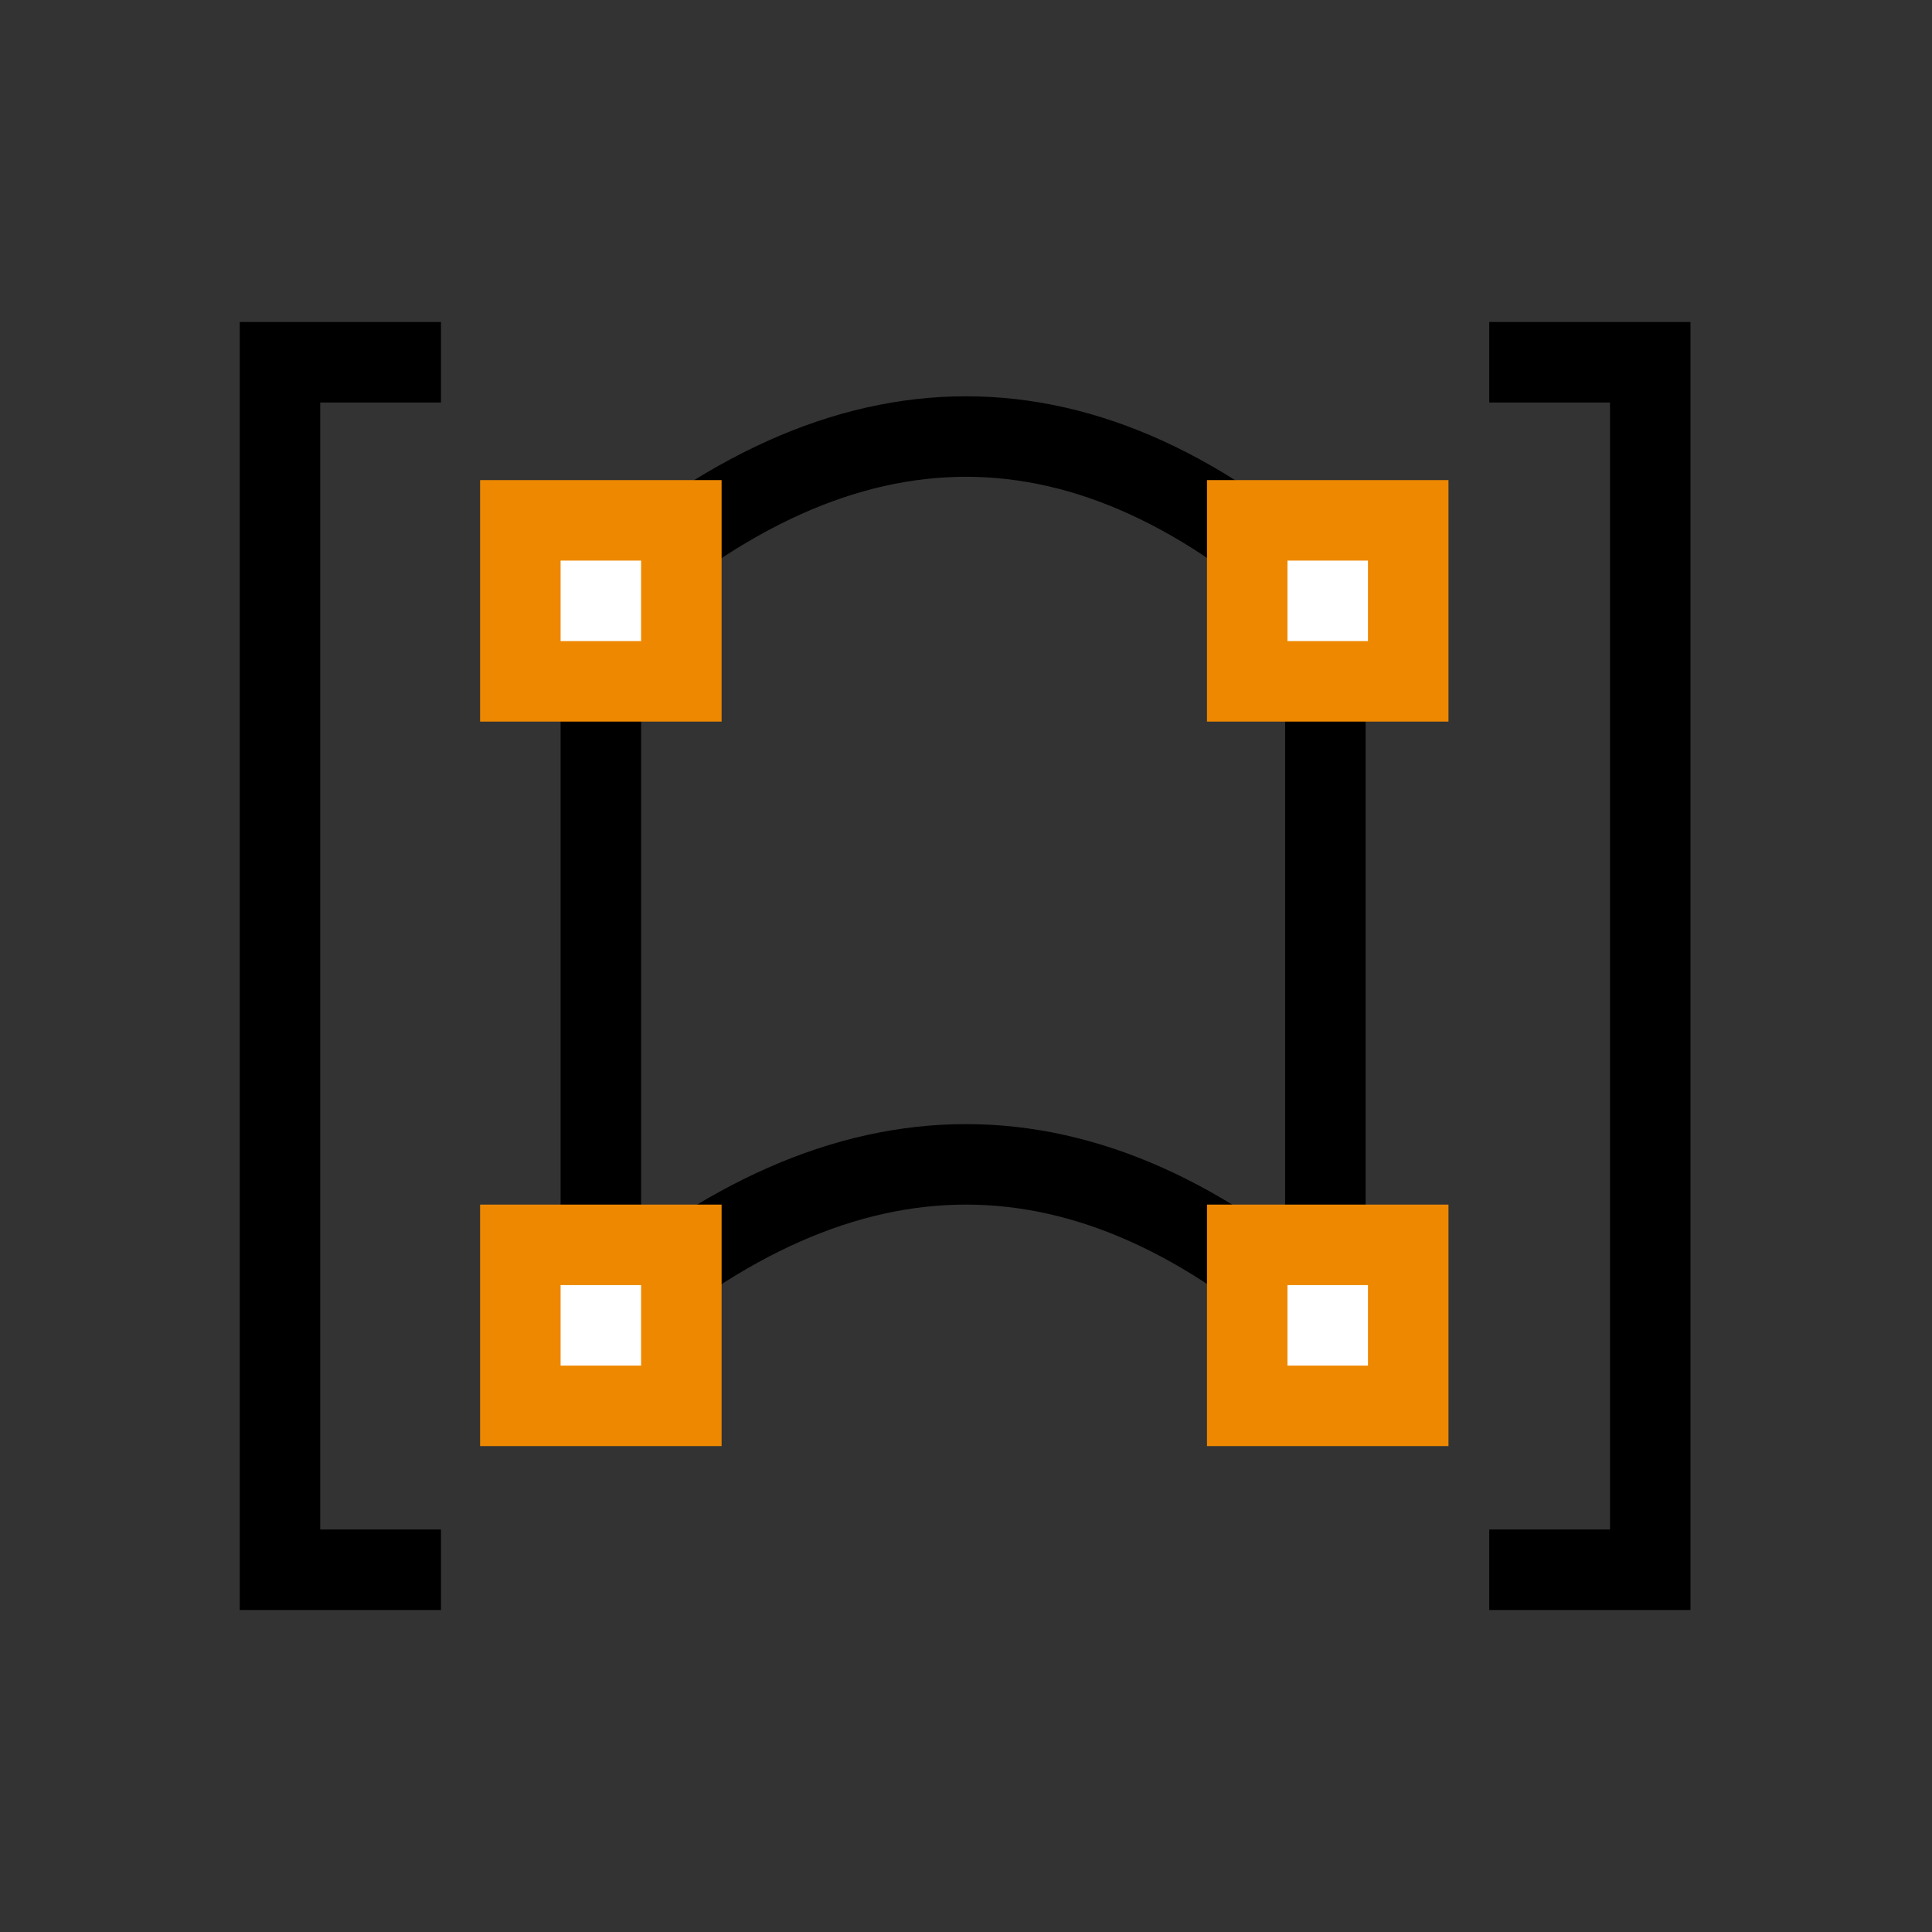 <?xml version="1.0" encoding="UTF-8" standalone="no"?>
<!-- Uploaded to: SVG Repo, www.svgrepo.com, Generator: SVG Repo Mixer Tools -->
<svg xmlns="http://www.w3.org/2000/svg" xmlns:svg="http://www.w3.org/2000/svg" fill="#000000" width="48" height="48" viewBox="0 0 48 48" id="icons" version="1.1" xml:space="preserve">
  <rect x="0" y="0" width="48" height="48" fill="#333333" stroke="none"/>
  <defs id="defs3"/>
  <g id="layer1">
    <path style="fill:none;stroke:#000000;stroke-width:2;stroke-linecap:butt;stroke-linejoin:miter;stroke-dasharray:none;stroke-opacity:1" d="M 10.956,9 H 6.956 V 39 H 10.956" id="path7"/>
    <path style="fill:none;stroke:#000000;stroke-width:2;stroke-linecap:butt;stroke-linejoin:miter;stroke-dasharray:none;stroke-opacity:1" d="m 37,9 h 4 v 30 h -4" id="path8"/>
    <path id="rect1" style="fill:none;fill-rule:evenodd;stroke:#000000;stroke-width:2" d="m 14.928,14.928 c 6.096,-5.443 12.096,-5.443 18,0 v 18 c -5.904,-5.333 -11.904,-5.333 -18,0 z"/>
    <rect style="fill:#ffffff;fill-rule:evenodd;stroke:#ed8800;stroke-width:2;stroke-dasharray:none" id="rect2" width="4" height="4" x="12.928" y="12.928"/>
    <rect style="fill:#ffffff;fill-rule:evenodd;stroke:#ed8800;stroke-width:2;stroke-dasharray:none" id="rect3" width="4" height="4" x="30.987" y="12.928"/>
    <rect style="fill:#ffffff;fill-rule:evenodd;stroke:#ed8800;stroke-width:2;stroke-dasharray:none" id="rect4" width="4" height="4" x="12.928" y="30.928"/>
    <rect style="fill:#ffffff;fill-rule:evenodd;stroke:#ed8800;stroke-width:2;stroke-dasharray:none" id="rect5" width="4" height="4" x="30.987" y="30.928"/>
  </g>
</svg>
